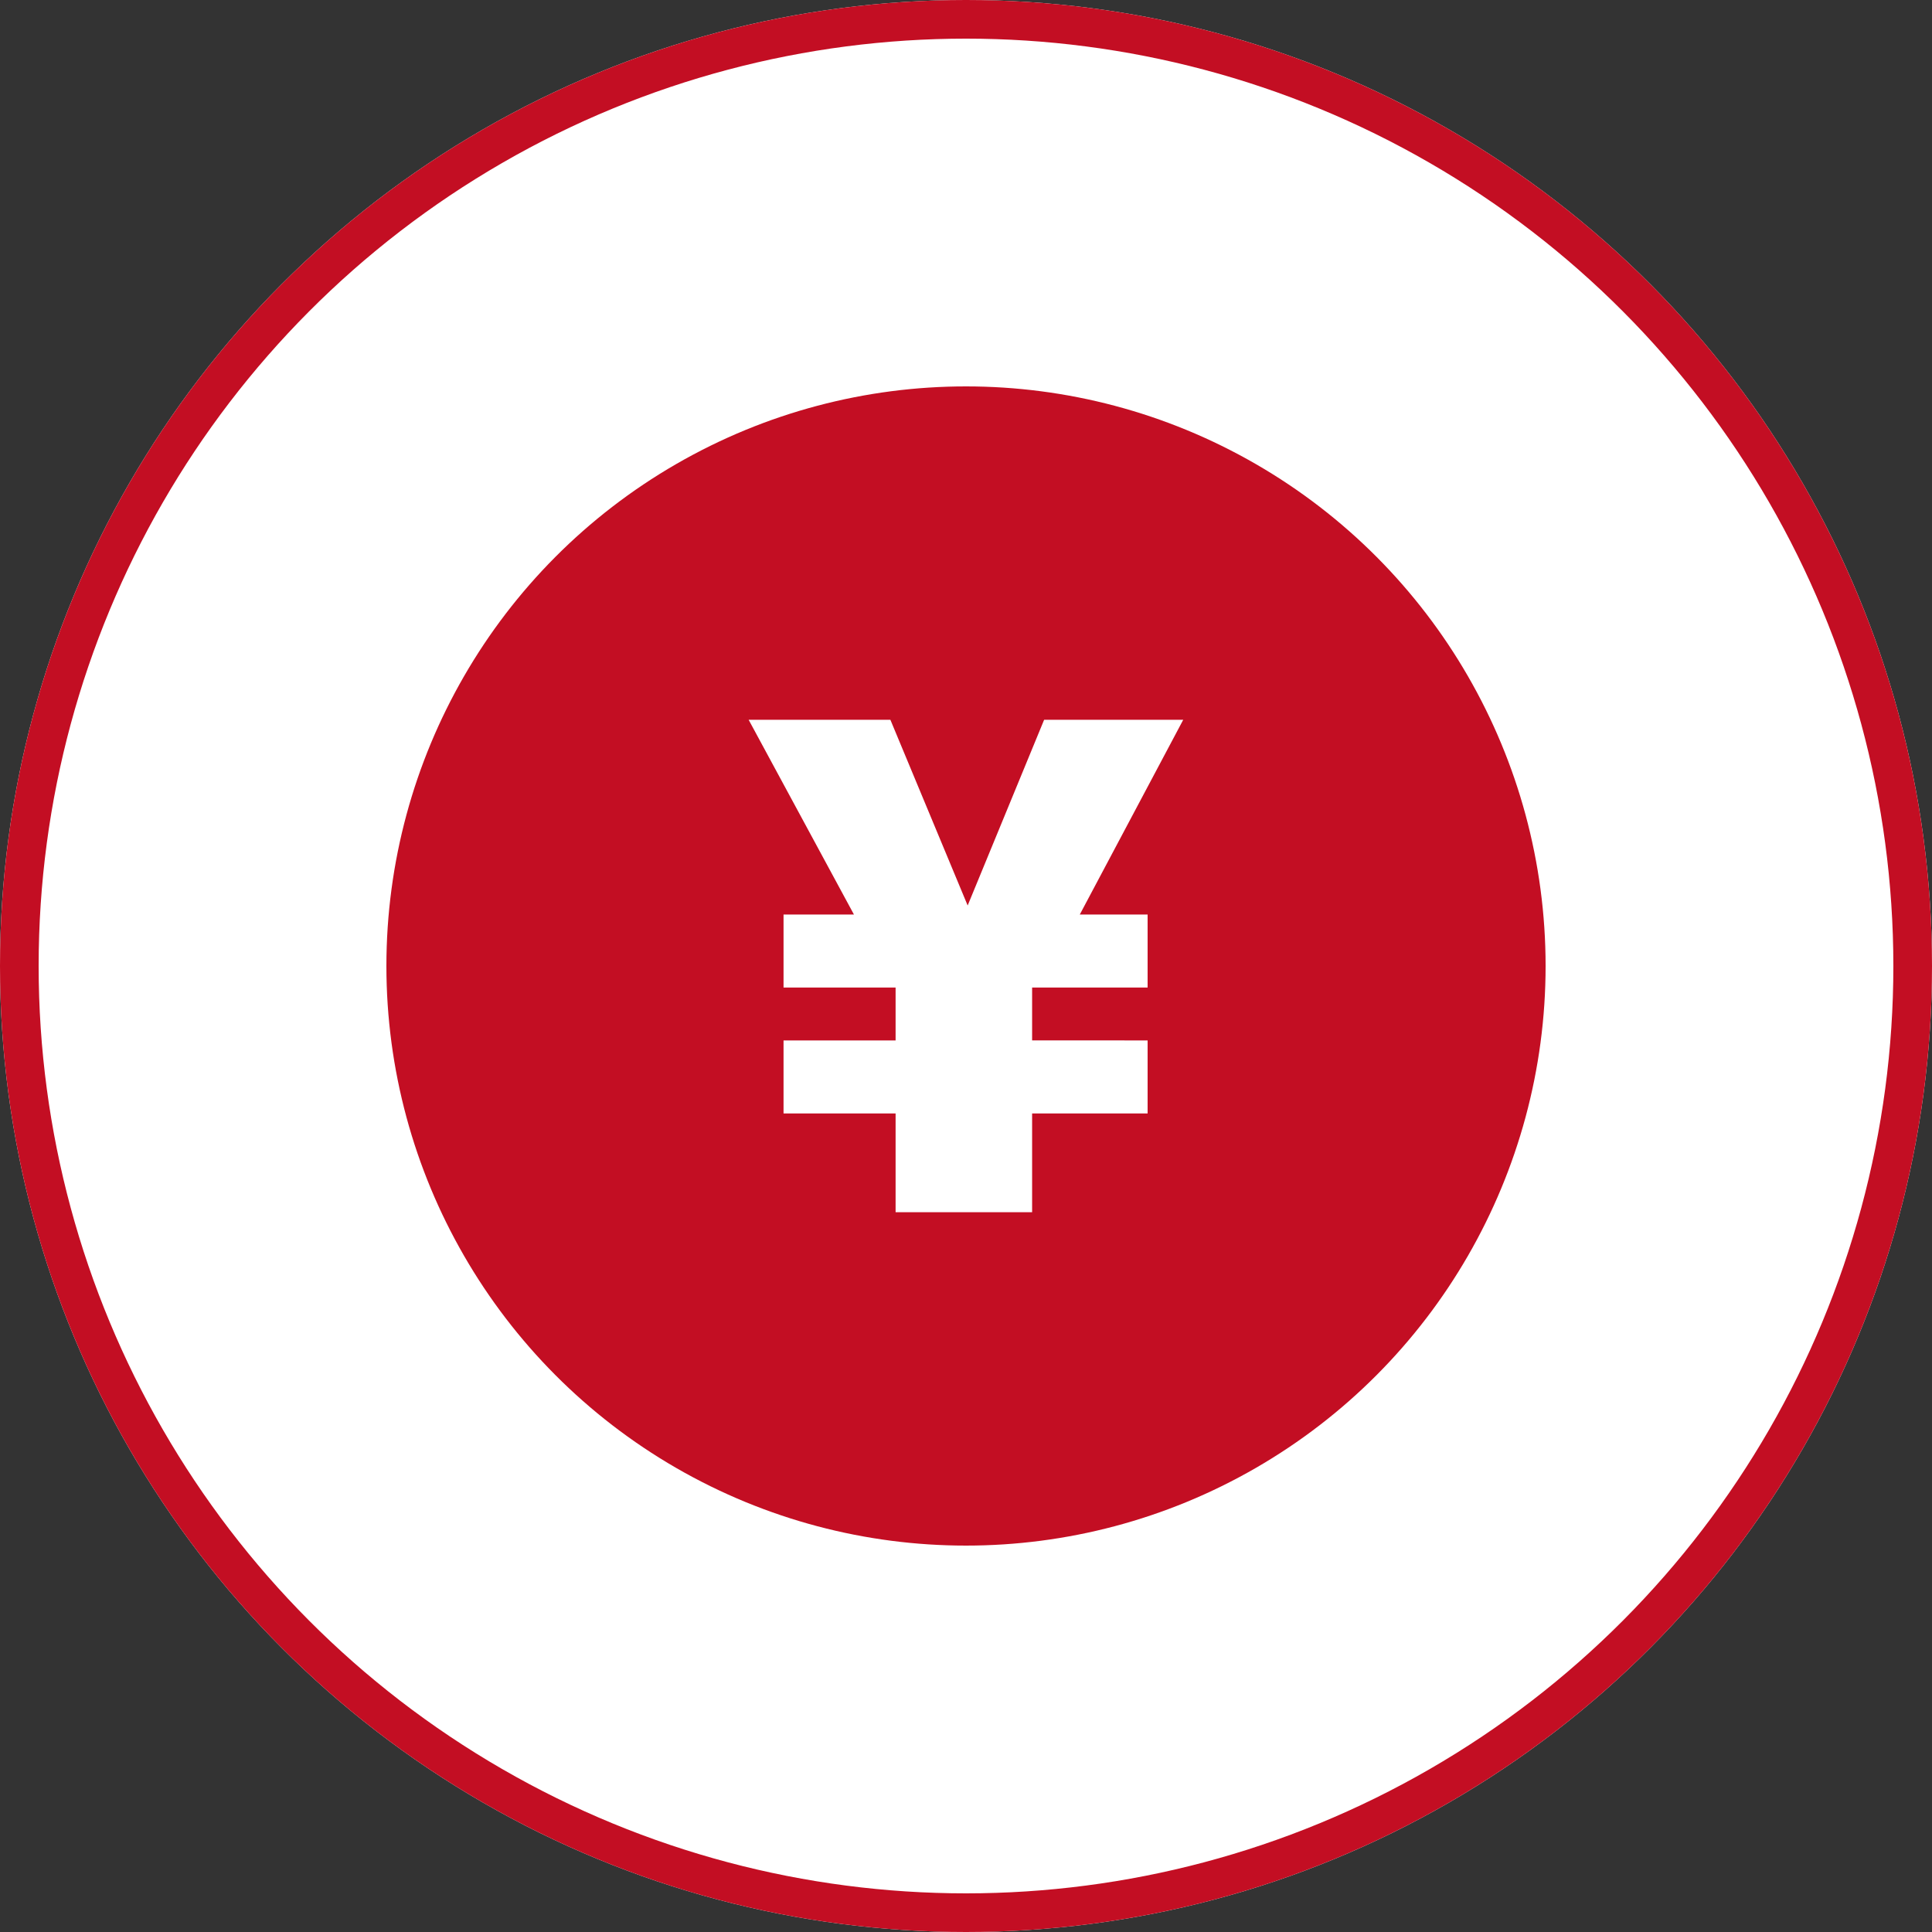 <svg xmlns="http://www.w3.org/2000/svg" width="50" height="50" viewBox="0 0 50 50">
  <rect x="0" y="0" width="50" height="50" fill="#333333" stroke="none"/>
  <g id="グループ_326" data-name="グループ 326" transform="translate(-680 -142)">
    <g id="楕円形_8" data-name="楕円形 8" transform="translate(680 142)" fill="#fff" stroke="#c30e23" stroke-width="1">
      <circle cx="25" cy="25" r="25" stroke="none"/>
      <circle cx="25" cy="25" r="24.5" fill="none"/>
    </g>
    <circle id="楕円形_15" data-name="楕円形 15" cx="15" cy="15" r="15" transform="translate(690 152)" fill="#c30e23"/>
    <path id="パス_63" data-name="パス 63" d="M19.7,13.668v1.89H16.711v1.368H19.7v1.89H16.711v2.556H13.178V18.816h-2.9v-1.89h2.9V15.558h-2.9v-1.89H12.1L9.375,8.628h3.668l2,4.806,1.979-4.806h3.6l-2.677,5.04Z" transform="translate(690 152)" fill="#fff"/>
  </g>
</svg>
